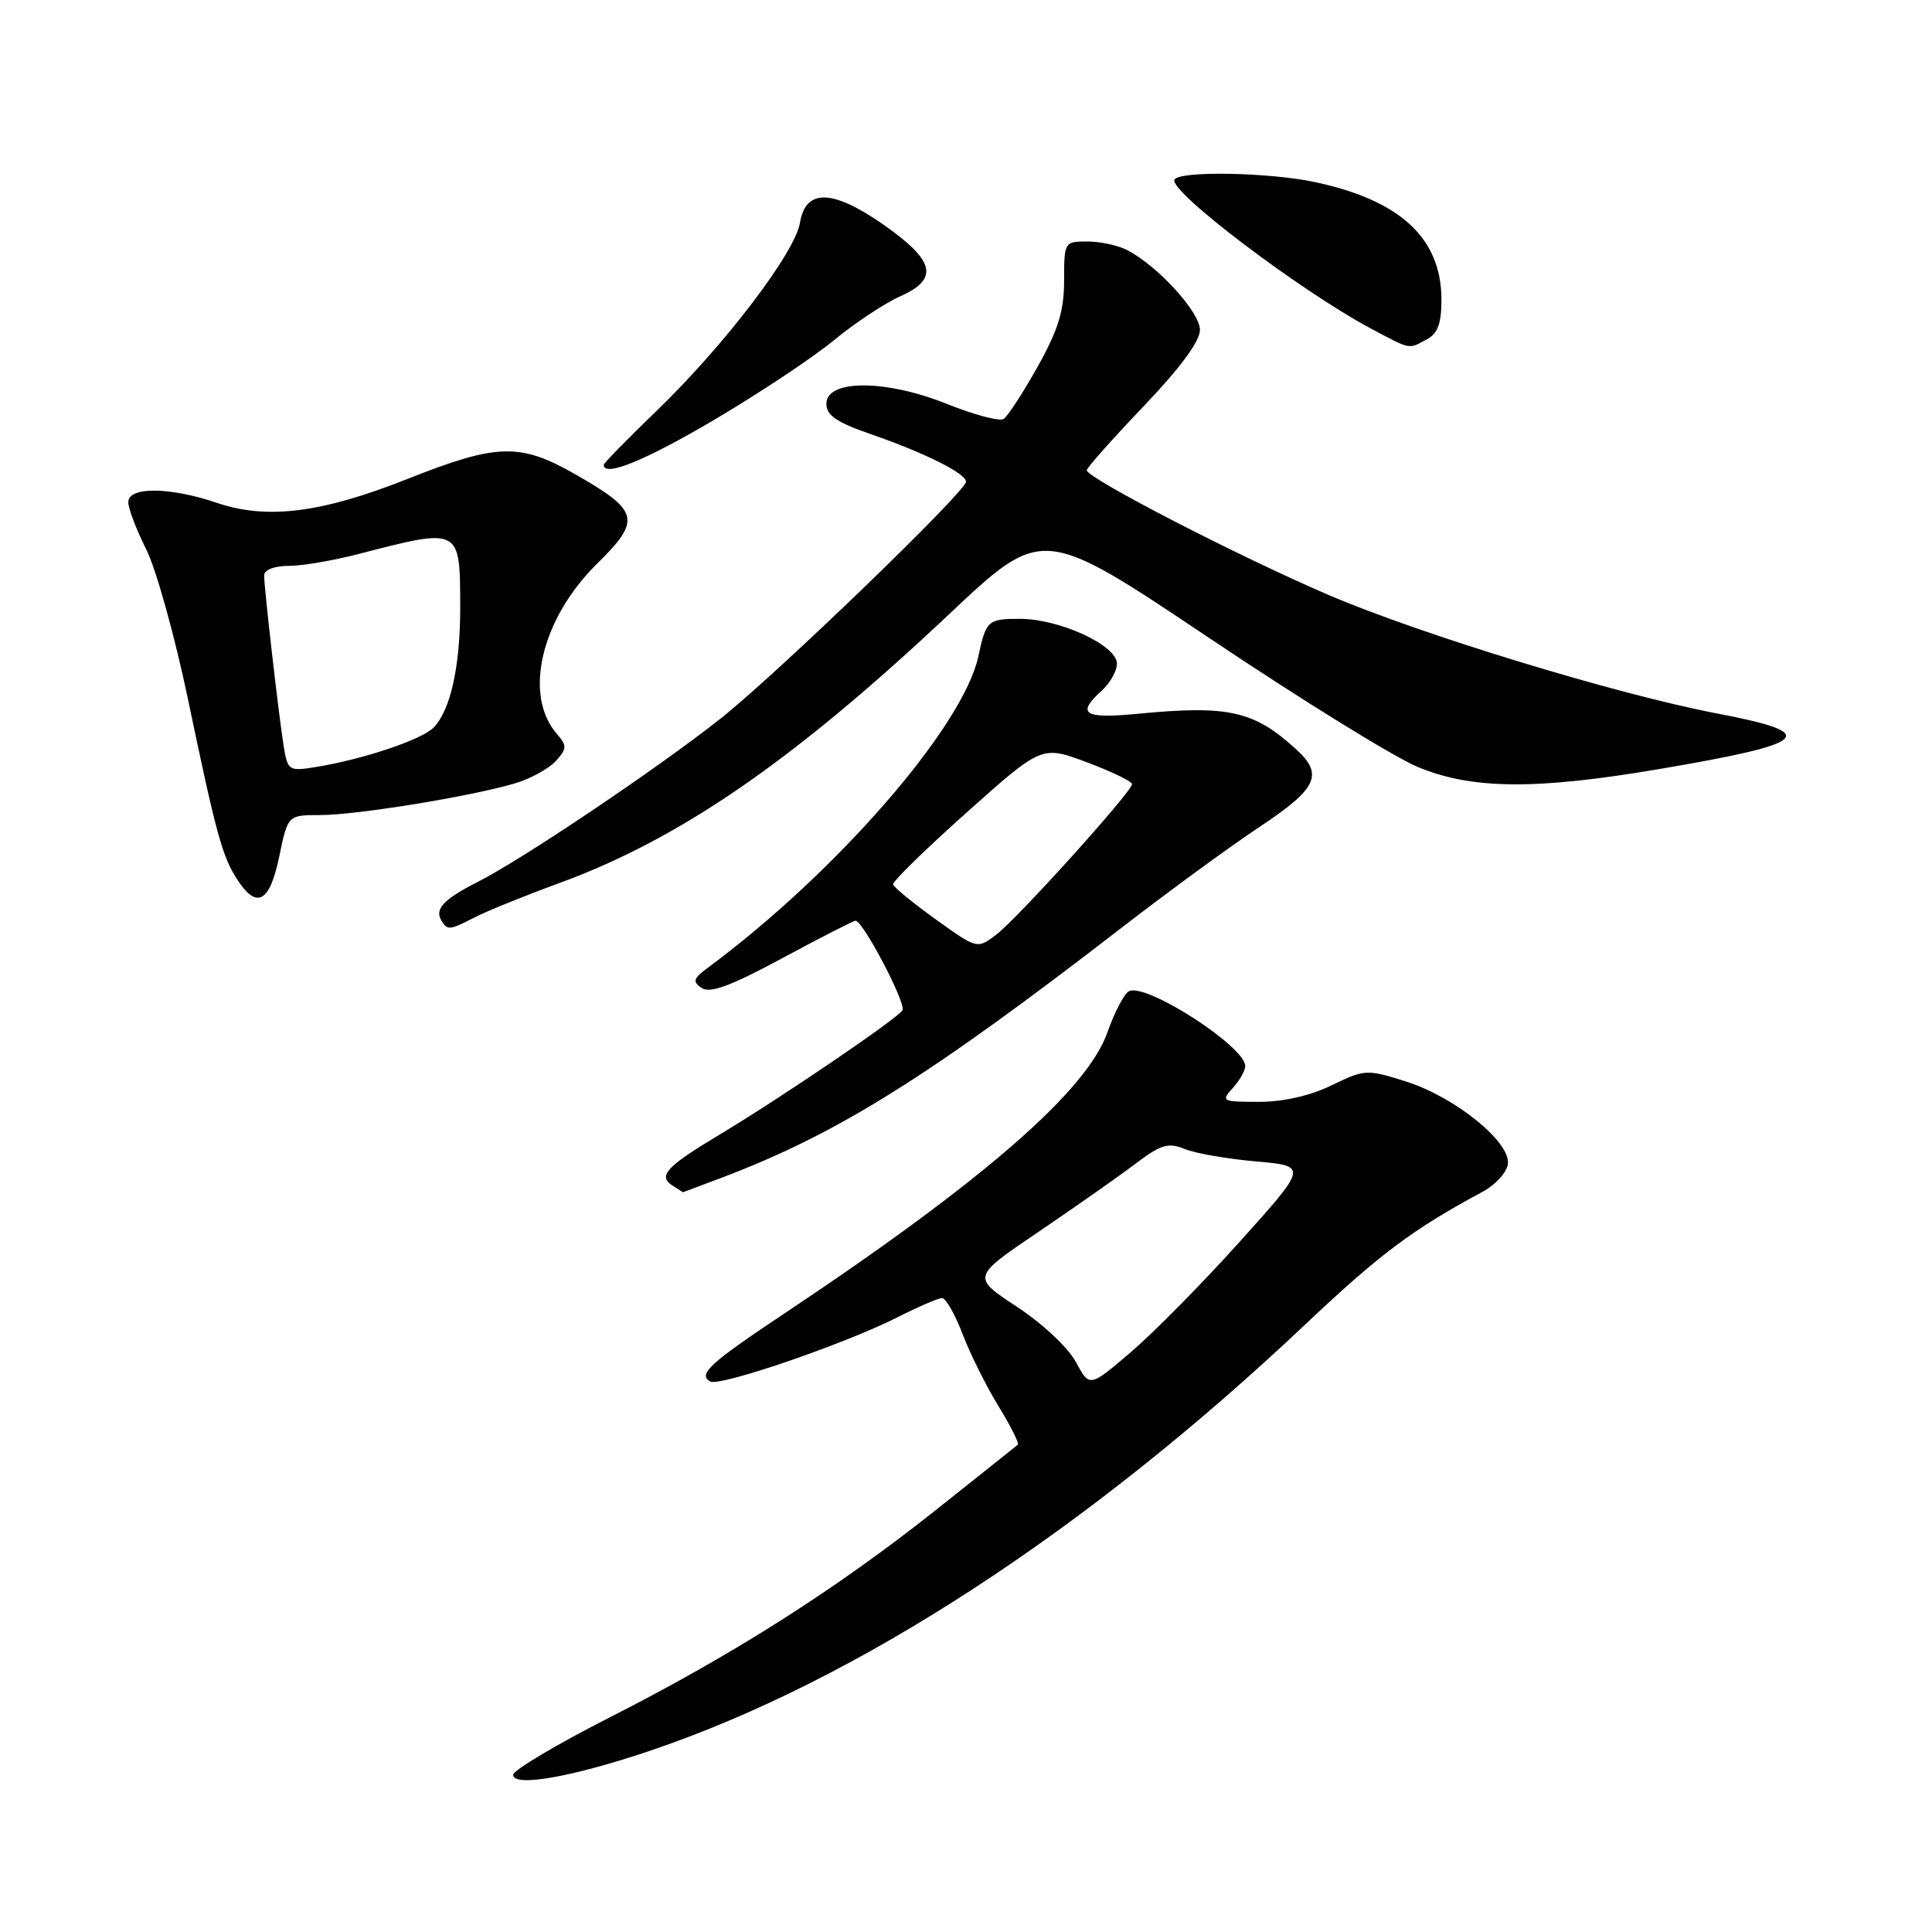 <?xml version="1.0" encoding="UTF-8" standalone="no"?>
<!DOCTYPE svg PUBLIC "-//W3C//DTD SVG 1.1//EN" "http://www.w3.org/Graphics/SVG/1.1/DTD/svg11.dtd" >
<svg xmlns="http://www.w3.org/2000/svg" xmlns:xlink="http://www.w3.org/1999/xlink" version="1.1" viewBox="0 0 256 256">
 <g >
 <path fill="currentColor"
d=" M 86.38 231.90 C 113.63 222.64 144.04 202.82 172.94 175.51 C 182.88 166.12 187.21 162.88 196.50 157.89 C 198.15 157.00 199.64 155.37 199.80 154.26 C 200.24 151.38 192.82 145.36 186.29 143.30 C 181.09 141.66 180.85 141.68 176.45 143.81 C 173.61 145.19 170.06 146.00 166.82 146.00 C 161.91 146.00 161.76 145.92 163.35 144.17 C 164.26 143.17 165.00 141.86 165.00 141.26 C 165.00 138.70 152.11 130.35 149.65 131.31 C 149.02 131.56 147.71 134.02 146.75 136.77 C 144.04 144.51 130.32 156.46 104.00 174.00 C 94.02 180.65 92.48 182.06 94.09 183.05 C 95.28 183.79 111.87 178.11 118.87 174.57 C 121.65 173.16 124.34 172.00 124.83 172.00 C 125.32 172.00 126.54 174.14 127.54 176.75 C 128.53 179.36 130.67 183.66 132.29 186.30 C 133.91 188.94 135.07 191.25 134.87 191.43 C 134.66 191.60 129.78 195.50 124.00 200.09 C 110.80 210.57 97.12 219.27 80.76 227.58 C 73.74 231.15 68.00 234.57 68.00 235.17 C 68.00 236.86 75.96 235.44 86.38 231.90 Z  M 95.82 155.98 C 111.09 150.17 123.10 142.65 148.63 122.92 C 154.75 118.19 162.96 112.18 166.88 109.58 C 174.56 104.48 175.42 102.65 171.75 99.29 C 166.16 94.18 162.79 93.42 150.75 94.58 C 143.60 95.27 142.57 94.61 146.00 91.50 C 147.10 90.50 148.00 88.90 148.00 87.93 C 148.00 85.51 140.40 82.00 135.15 82.00 C 130.89 82.00 130.66 82.20 129.63 87.00 C 127.61 96.30 110.87 115.57 93.81 128.22 C 91.85 129.67 91.73 130.08 92.99 130.92 C 94.09 131.66 96.86 130.63 103.67 126.96 C 108.73 124.23 113.09 122.00 113.36 122.00 C 114.35 122.00 120.12 133.00 119.58 133.87 C 118.88 135.00 103.45 145.49 95.27 150.39 C 88.28 154.58 87.13 155.83 89.12 157.10 C 89.88 157.58 90.50 157.98 90.50 157.98 C 90.50 157.99 92.89 157.09 95.82 155.98 Z  M 62.95 121.53 C 64.52 120.72 69.50 118.70 74.01 117.05 C 90.08 111.19 105.18 100.78 125.82 81.33 C 138.14 69.73 138.14 69.73 160.23 84.54 C 172.37 92.69 184.83 100.39 187.91 101.65 C 195.13 104.62 203.53 104.68 220.00 101.88 C 240.03 98.47 241.34 97.18 227.48 94.53 C 214.29 92.02 188.24 84.07 176.03 78.83 C 164.19 73.76 144.00 63.34 144.00 62.31 C 144.00 61.99 147.38 58.19 151.50 53.87 C 156.40 48.74 159.00 45.22 159.00 43.71 C 159.00 41.35 153.38 35.20 149.32 33.12 C 148.11 32.50 145.75 32.00 144.07 32.00 C 141.04 32.00 141.00 32.07 141.00 37.15 C 141.00 41.19 140.24 43.67 137.48 48.61 C 135.54 52.08 133.51 55.19 132.97 55.52 C 132.42 55.86 129.04 54.95 125.44 53.51 C 117.32 50.26 109.50 50.26 109.50 53.50 C 109.50 55.04 110.86 55.97 115.50 57.57 C 122.55 60.01 128.00 62.74 128.00 63.83 C 128.00 65.12 102.97 89.28 95.50 95.20 C 87.27 101.72 69.29 113.82 63.32 116.85 C 58.76 119.16 57.55 120.46 58.50 122.00 C 59.30 123.30 59.57 123.27 62.95 121.53 Z  M 37.00 113.50 C 38.14 108.00 38.14 108.00 42.44 108.00 C 47.23 108.00 62.47 105.52 68.23 103.80 C 70.29 103.19 72.72 101.86 73.64 100.85 C 75.14 99.19 75.15 98.82 73.79 97.25 C 69.31 92.10 71.70 82.00 79.11 74.70 C 85.01 68.89 84.73 67.71 76.27 62.87 C 68.91 58.66 65.89 58.74 54.00 63.46 C 42.61 67.98 35.37 68.89 28.70 66.62 C 22.48 64.51 17.00 64.47 17.00 66.53 C 17.00 67.38 18.07 70.19 19.37 72.78 C 20.68 75.38 23.16 84.30 24.90 92.61 C 28.68 110.71 29.46 113.52 31.49 116.62 C 34.04 120.52 35.74 119.56 37.00 113.50 Z  M 94.70 55.59 C 100.68 52.06 107.80 47.32 110.53 45.06 C 113.27 42.80 117.21 40.19 119.29 39.26 C 124.47 36.96 123.89 34.53 117.02 29.74 C 110.29 25.05 106.75 24.98 106.00 29.52 C 105.34 33.49 96.00 45.75 87.10 54.34 C 83.19 58.11 80.00 61.37 80.00 61.59 C 80.00 63.27 85.47 61.04 94.70 55.59 Z  M 189.07 44.96 C 190.51 44.19 191.00 42.86 191.00 39.71 C 190.99 31.57 185.56 26.53 174.20 24.12 C 168.10 22.83 156.35 22.62 155.63 23.79 C 154.73 25.24 172.32 38.57 181.72 43.57 C 187.02 46.38 186.57 46.30 189.07 44.96 Z  M 142.55 180.46 C 141.53 178.56 138.11 175.36 134.74 173.15 C 128.76 169.21 128.76 169.21 137.63 163.21 C 142.51 159.90 148.28 155.85 150.46 154.20 C 153.83 151.65 154.79 151.36 156.96 152.24 C 158.36 152.82 162.60 153.56 166.40 153.89 C 173.29 154.50 173.29 154.50 164.30 164.50 C 159.36 170.00 152.85 176.60 149.84 179.17 C 144.37 183.84 144.37 183.84 142.55 180.46 Z  M 123.99 121.82 C 120.97 119.65 118.43 117.57 118.34 117.19 C 118.25 116.81 122.65 112.51 128.11 107.64 C 138.04 98.77 138.04 98.77 144.02 101.01 C 147.31 102.24 150.00 103.54 150.00 103.90 C 150.00 104.89 134.86 121.68 131.99 123.86 C 129.48 125.76 129.48 125.76 123.99 121.82 Z  M 37.59 98.87 C 36.93 94.77 35.01 77.99 35.00 76.25 C 35.00 75.51 36.32 74.99 38.25 74.98 C 40.04 74.98 44.20 74.27 47.50 73.41 C 61.07 69.90 60.96 69.84 60.98 80.50 C 60.99 88.32 59.68 94.18 57.42 96.44 C 55.82 98.04 47.98 100.65 41.82 101.64 C 38.26 102.21 38.12 102.12 37.59 98.87 Z "/>
</g>
</svg>